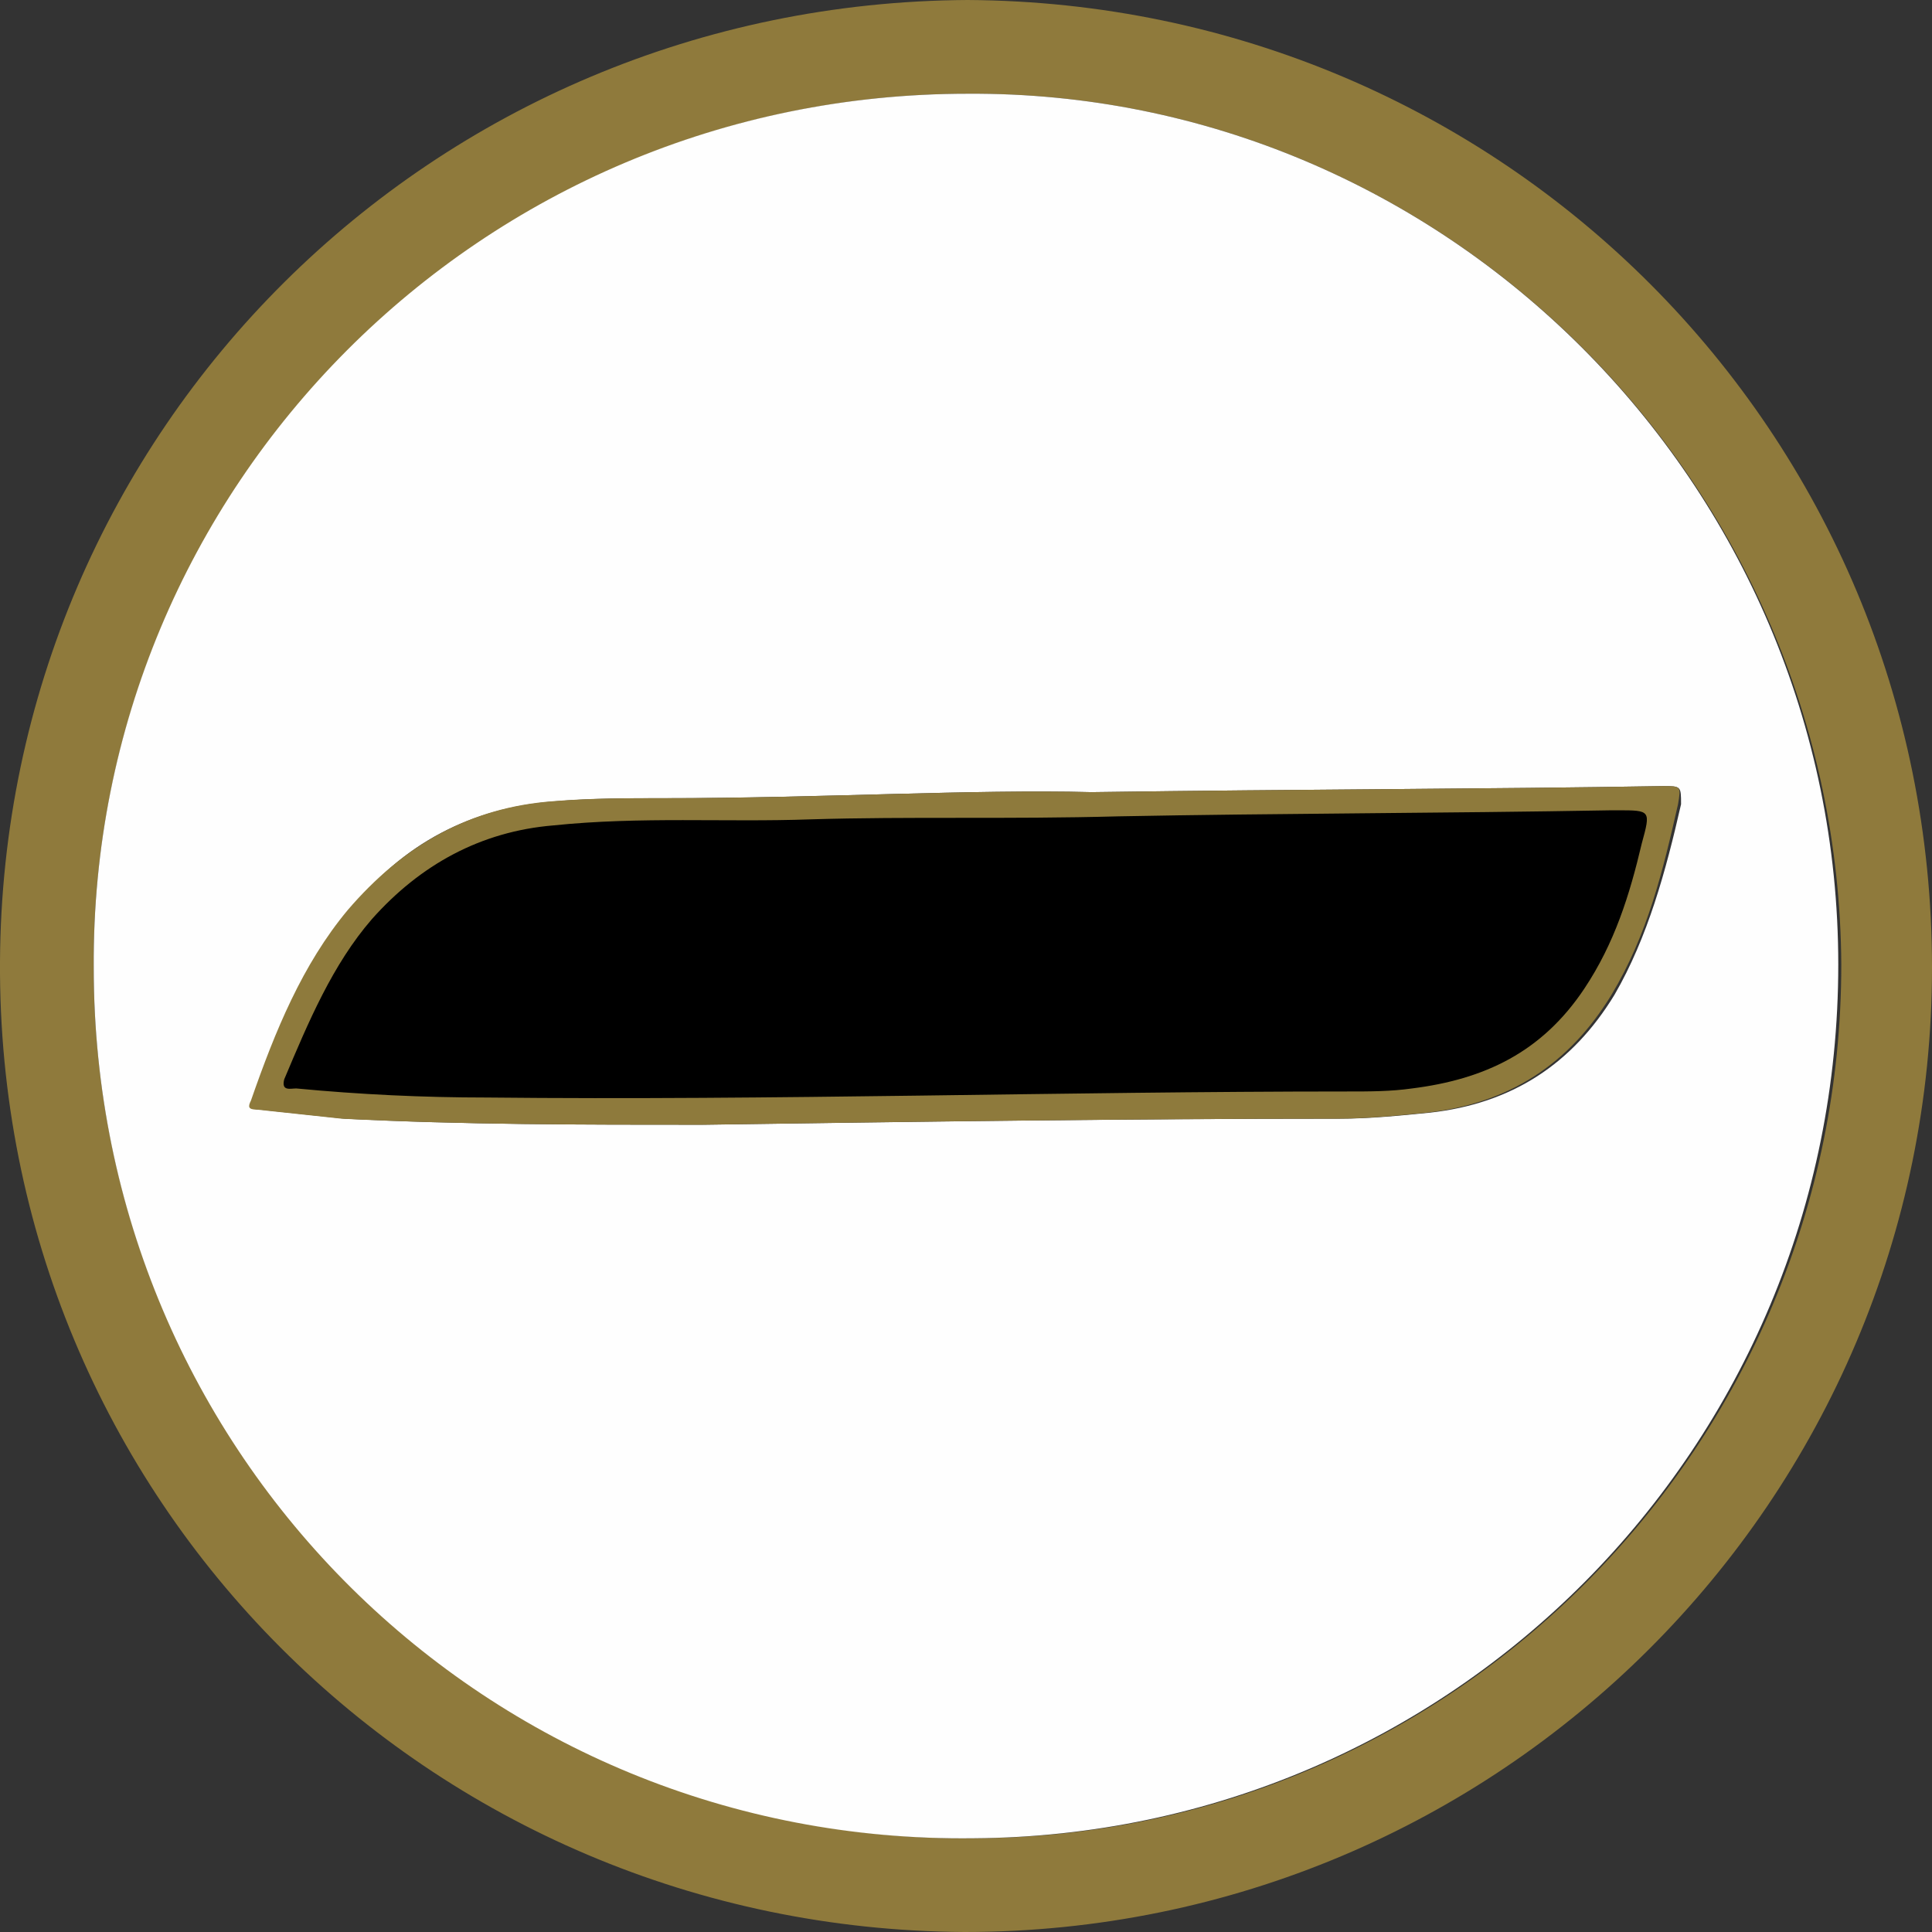 <?xml version="1.0" encoding="utf-8"?>
<!-- Generator: Adobe Illustrator 22.1.0, SVG Export Plug-In . SVG Version: 6.00 Build 0)  -->
<svg version="1.1" id="Layer_1" xmlns="http://www.w3.org/2000/svg" xmlns:xlink="http://www.w3.org/1999/xlink" x="0px" y="0px"
	 viewBox="0 0 63.9 63.9" style="enable-background:new 0 0 63.9 63.9;" xml:space="preserve">
<rect x="0" y="0" width="63.9" height="63.9" fill="#333333" stroke="none"/>
<style type="text/css">
	.st0{fill:#8F7A3C;}
	.st1{fill:#FEFEFE;}
	.st2{fill:#8E7A3C;}
</style>
<g>
	<path class="st0" d="M32,0c17.7,0.1,31.9,14.3,31.9,32c0,17.6-14.3,31.9-32,31.9C14.2,63.8-0.1,49.6,0,31.8C0.1,14.2,14.3,0.1,32,0
		z M32,3.1C16,3.1,3,16.1,3.1,32c0,16.1,13.1,29,29.2,28.8c15.8-0.1,28.6-13,28.6-28.9C60.8,16,47.8,3,32,3.1z"/>
	<path d="M37.2,26.8c5.4,0,11.1-0.1,16.8-0.1c0.1,0,0.1,0,0.2,0c1.1,0,1.1,0,0.8,1.1c-0.4,1.8-1,3.4-2,5c-1.3,2.2-3.4,3.1-5.9,3.4
		c-0.7,0.1-1.4,0.1-2.2,0.1c-9.8,0-19.6,0.2-29.4,0.2c-2.2,0-4.3-0.1-6.5-0.3c-0.2,0-0.5,0-0.3-0.4c0.7-2,1.5-3.8,3-5.5
		c1.7-1.9,3.6-3,6.2-3.2c2.9-0.2,5.8-0.1,8.8-0.2C29.9,26.8,33.3,27,37.2,26.8z"/>
	<path class="st1" d="M32,3.1C47.8,3,60.8,16,60.8,31.9c0,16-12.8,28.8-28.6,28.9C16.1,61,3.1,48.1,3.1,32C3,16.1,15.9,3.1,32,3.1z
		 M36.1,26.2c-3.9-0.1-9,0.2-14.1,0.2c-1.2,0-2.4,0-3.6,0.1c-2.8,0.2-5.1,1.4-6.8,3.6c-1.5,1.9-2.5,4.1-3.2,6.3
		c-0.1,0.2-0.1,0.3,0.2,0.3c0.9,0.1,1.9,0.2,2.8,0.3c3.9,0.2,7.9,0.2,11.9,0.2c7-0.1,14-0.2,21-0.2c1,0,2-0.1,3-0.2
		c2.7-0.3,4.7-1.6,6.1-3.9c1.1-1.9,1.7-4.1,2.2-6.3c0-0.6,0-0.6-0.6-0.6C49.1,26.1,43.2,26.1,36.1,26.2z"/>
	<path class="st2" d="M36.1,26.2c7.1-0.1,13-0.1,18.9-0.2c0.6,0,0.6,0,0.5,0.6c-0.5,2.2-1,4.3-2.2,6.3c-1.4,2.3-3.4,3.6-6.1,3.9
		c-1,0.1-2,0.2-3,0.2c-7,0-14,0.1-21,0.2c-4,0-7.9,0-11.9-0.2c-0.9-0.1-1.9-0.2-2.8-0.3c-0.3,0-0.3-0.1-0.2-0.3
		c0.8-2.3,1.7-4.5,3.2-6.3c1.8-2.1,4-3.4,6.8-3.6c1.2-0.1,2.4-0.1,3.6-0.1C27.1,26.4,32.2,26.1,36.1,26.2z M37,27
		c-3.7,0.1-6.9,0-10.2,0.1c-2.8,0.1-5.6-0.1-8.5,0.2c-2.4,0.2-4.4,1.3-6,3.1c-1.3,1.5-2.1,3.4-2.9,5.3C9.3,36.1,9.6,36,9.8,36
		c2.1,0.2,4.2,0.3,6.3,0.3c9.5,0.1,19-0.2,28.5-0.2c0.7,0,1.4,0,2.1-0.1c2.4-0.3,4.3-1.2,5.7-3.3c1-1.5,1.5-3.1,1.9-4.8
		c0.3-1.1,0.3-1.1-0.8-1.1c-0.1,0-0.1,0-0.2,0C47.7,26.9,42.2,26.9,37,27z"/>
</g>
</svg>
